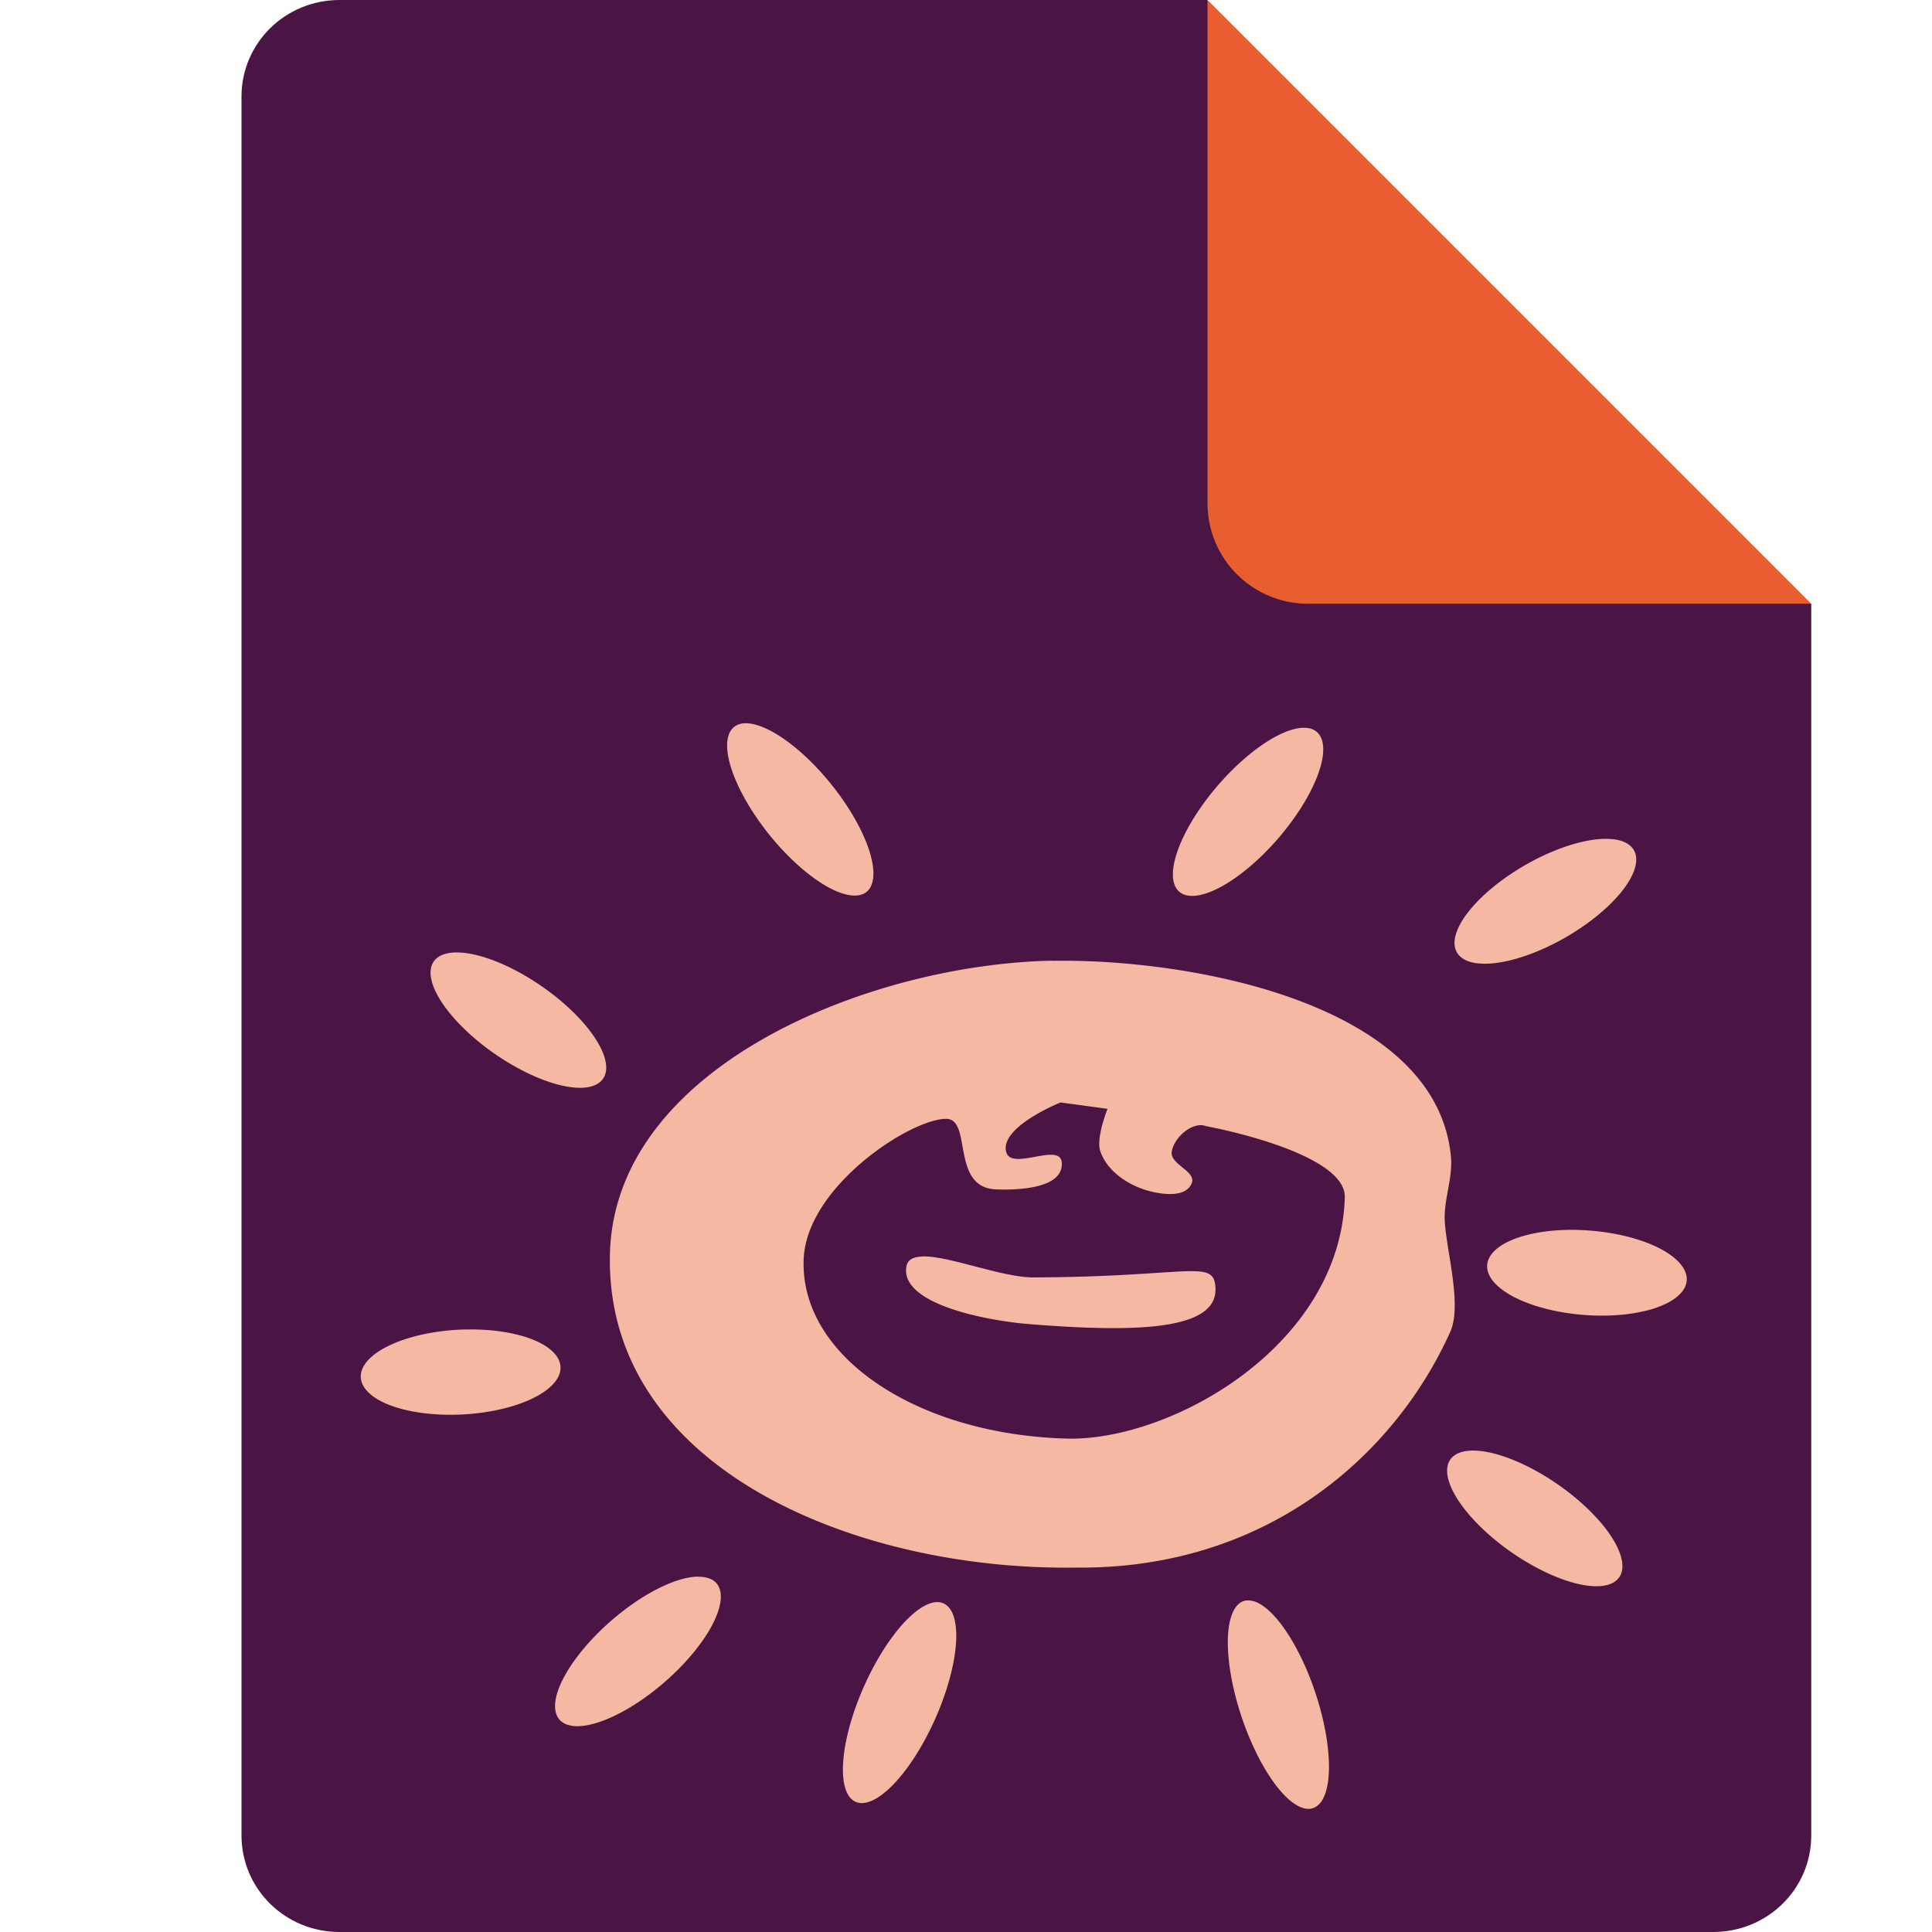 <svg width="16" height="16" version="1.1" xmlns="http://www.w3.org/2000/svg">
 <path d="M 2.812,0 C 2.362,0 2,0.357 2,0.8 V 15.2 C 2,15.643 2.362,16 2.812,16 h 11.375 C 14.638,16 15,15.643 15,15.2 V 5 L 11,4 10,0 Z" style="fill:#4a1445"/>
 <path d="M 15,5 10,0 V 4.167 C 10,4.628 10.372,5 10.833,5 Z" style="fill:#e95e2e"/>
 <path d="m6.162 5.99a0.877 0.332 51.209 0 0-0.094 0.041 0.877 0.332 51.209 0 0 0.326 0.91 0.877 0.332 51.209 0 0 0.793 0.436 0.877 0.332 51.209 0 0-0.326-0.91 0.877 0.332 51.209 0 0-0.699-0.477zm4.633 0.037a0.333 0.874 40.723 0 0-0.686 0.451 0.333 0.874 40.723 0 0-0.354 0.896 0.333 0.874 40.723 0 0 0.807-0.404 0.333 0.874 40.723 0 0 0.354-0.898 0.333 0.874 40.723 0 0-0.121-0.045zm2.494 0.92a0.343 0.847 59.942 0 0-0.633 0.203 0.343 0.847 59.942 0 0-0.596 0.727 0.343 0.847 59.942 0 0 0.881-0.1 0.343 0.847 59.942 0 0 0.596-0.725 0.343 0.847 59.942 0 0-0.248-0.105zm-9.488 0.941a0.853 0.341 34.692 0 0-0.217 0.088 0.853 0.341 34.692 0 0 0.545 0.773 0.853 0.341 34.692 0 0 0.873 0.172 0.853 0.341 34.692 0 0-0.545-0.773 0.853 0.341 34.692 0 0-0.656-0.26zm4.92 0.068c-1.502 0.025-3.638 0.868-3.67 2.436-0.036 1.775 2.048 2.616 3.854 2.59 1.59 0.018 2.648-0.936 3.105-1.951 0.1-0.221-0.031-0.67-0.045-0.916-0.01-0.179 0.068-0.359 0.051-0.537-0.121-1.275-2.168-1.64-3.295-1.621zm0.062 1.174 0.389 0.053s-0.098 0.242-0.059 0.354c0.061 0.171 0.241 0.283 0.402 0.326 0.117 0.031 0.309 0.056 0.355-0.066 0.037-0.098-0.184-0.155-0.166-0.26 0.021-0.123 0.176-0.252 0.283-0.211 0.345 0.066 1.16 0.275 1.15 0.59-0.036 1.226-1.431 2.016-2.297 1.998-1.256-0.033-2.222-0.688-2.184-1.492 0.029-0.602 0.893-1.161 1.182-1.156 0.215 0.004 0.033 0.568 0.41 0.584 0.193 0.008 0.562-0.01 0.545-0.223-0.014-0.172-0.422 0.077-0.461-0.09-0.048-0.207 0.449-0.406 0.449-0.406zm4.24 1.055a0.828 0.351 4.471 0 0-0.707 0.293 0.828 0.351 4.471 0 0 0.805 0.412 0.828 0.351 4.471 0 0 0.848-0.287 0.828 0.351 4.471 0 0-0.805-0.412 0.828 0.351 4.471 0 0-0.141-0.006zm-5.383 0.221c-0.074 0.002-0.122 0.024-0.133 0.08-0.059 0.311 0.654 0.451 1.02 0.48 0.873 0.07 1.552 0.053 1.539-0.295-0.009-0.252-0.193-0.097-1.506-0.092-0.26 0.001-0.699-0.179-0.92-0.174zm-3.758 0.604a0.351 0.828 86.941 0 0-0.082 0.002 0.351 0.828 86.941 0 0-0.812 0.395 0.351 0.828 86.941 0 0 0.842 0.307 0.351 0.828 86.941 0 0 0.812-0.393 0.351 0.828 86.941 0 0-0.76-0.311zm8.287 1.004a0.853 0.341 34.871 0 0-0.166 0.086 0.853 0.341 34.871 0 0 0.543 0.775 0.853 0.341 34.871 0 0 0.871 0.176 0.853 0.341 34.871 0 0-0.541-0.775 0.853 0.341 34.871 0 0-0.707-0.262zm-6.387 1.043a0.337 0.861 48.991 0 0-0.691 0.34 0.337 0.861 48.991 0 0-0.467 0.832 0.337 0.861 48.991 0 0 0.85-0.273 0.337 0.861 48.991 0 0 0.469-0.832 0.337 0.861 48.991 0 0-0.16-0.066zm4.541 0.197a0.904 0.321 71.495 0 0-0.031 0.008 0.904 0.321 71.495 0 0-0.002 0.979 0.904 0.321 71.495 0 0 0.592 0.73 0.904 0.321 71.495 0 0 0.002-0.98 0.904 0.321 71.495 0 0-0.561-0.736zm-2.553 0.014a0.324 0.898 23.9 0 0-0.604 0.674 0.324 0.898 23.9 0 0-0.09 0.975 0.324 0.898 23.9 0 0 0.658-0.658 0.324 0.898 23.9 0 0 0.09-0.975 0.324 0.898 23.9 0 0-0.055-0.016z" style="fill:#f4b8a3"/>
</svg>

